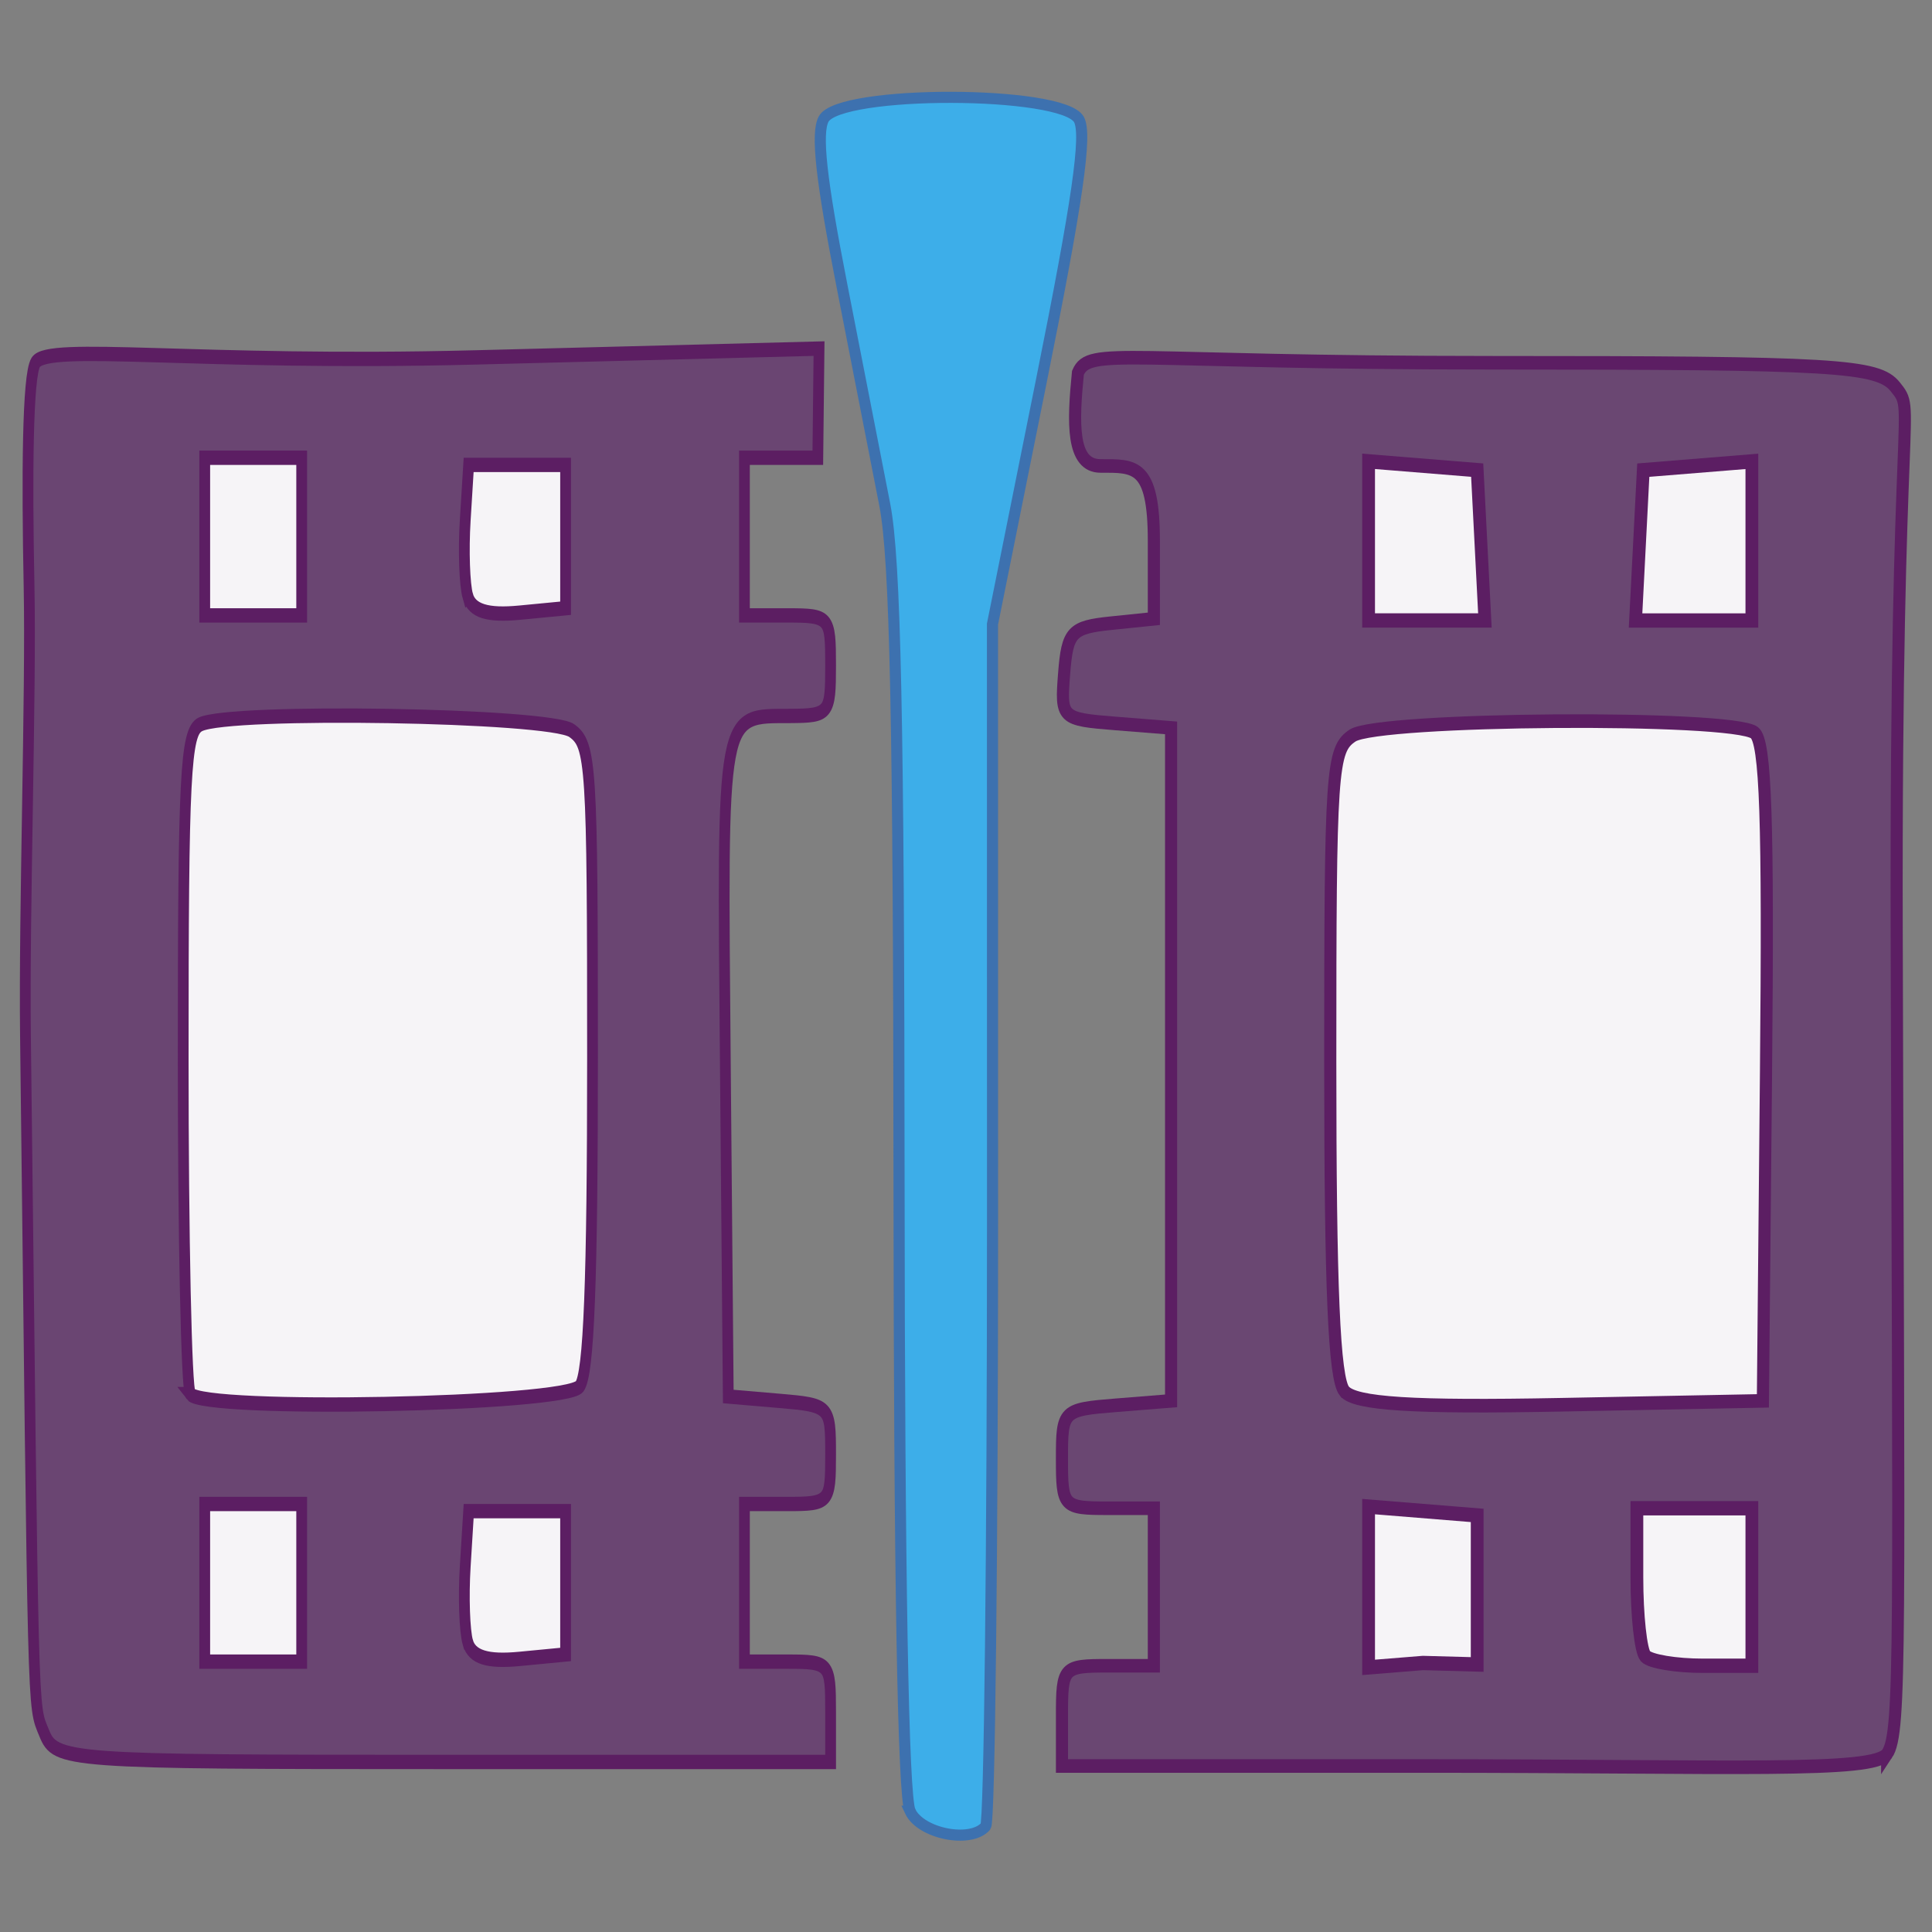 <?xml version="1.0" encoding="UTF-8" standalone="no"?>
<svg
   xmlns:dc="http://purl.org/dc/elements/1.1/"
   xmlns:cc="http://creativecommons.org/ns#"
   xmlns:rdf="http://www.w3.org/1999/02/22-rdf-syntax-ns#"
   xmlns:svg="http://www.w3.org/2000/svg"
   xmlns="http://www.w3.org/2000/svg"
   xmlns:sodipodi="http://sodipodi.sourceforge.net/DTD/sodipodi-0.dtd"
   xmlns:inkscape="http://www.inkscape.org/namespaces/inkscape"
   id="svg4944"
   version="1.1"
   viewBox="0 0 258.483 258.483"
   height="976.957"
   width="976.957"
   sodipodi:docname="vidcutter.svg"
   inkscape:version="0.92.1 r"
   inkscape:export-filename="/home/ozmartian/Projects/vidcutter/data/icons/hicolor/64x64/apps/vidcutter.png"
   inkscape:export-xdpi="6.29"
   inkscape:export-ydpi="6.29">
  <rect x="0" y="0" width="258.483" height="258.483" fill="#808080" stroke="none"/>
  <sodipodi:namedview
     pagecolor="#ffffff"
     bordercolor="#666666"
     borderopacity="1"
     objecttolerance="10"
     gridtolerance="10"
     guidetolerance="10"
     inkscape:pageopacity="0"
     inkscape:pageshadow="2"
     inkscape:window-width="1920"
     inkscape:window-height="1019"
     id="namedview4506"
     showgrid="false"
     inkscape:zoom="0.73513745"
     inkscape:cx="485.27407"
     inkscape:cy="497.67599"
     inkscape:window-x="1920"
     inkscape:window-y="0"
     inkscape:window-maximized="1"
     inkscape:current-layer="g4913"
     fit-margin-top="10"
     fit-margin-left="10"
     fit-margin-right="10"
     fit-margin-bottom="10" />
  <defs
     id="defs4938" />
  <g
     transform="translate(-213.396,-51.45)"
     id="layer1">
    <g
       id="g4913"
       style="display:inline"
       transform="matrix(1.764,0,0,1.764,-360.48,-180.984)">
      <g
         id="g5550"
         transform="matrix(1,0,0,1.086,244.785,41.969)" />
      <g
         id="g4556"
         transform="translate(1.2,-5.399)">
        <g
           id="g5529"
           transform="matrix(0.817,0,0,1.087,274.378,53.4)"
           style="display:inline">
          <path
             id="path5226"
             d="m 138,196.5 c 0,-3.417 -0.095,-3.5 -4,-3.5 h -4 v -5.5 -5.5 h 4 c 3.893,0 4,-0.092 4,-3.445 0,-3.401 -0.061,-3.449 -4.75,-3.75 L 128.5,174.5 128.231,151.571 c -0.296,-25.244 -0.472,-24.529 6.019,-24.556 3.616,-0.015 3.75,-0.14 3.75,-3.515 0,-3.417 -0.095,-3.5 -4,-3.5 h -4 v -5.5 -5.5 h 3.406 3.406 v 0 l 0.113,-7.617 L 104.955,102 c -25.875,0.499 -39.605,-1.034 -40.749,0.345 -0.762,0.918 -0.821,7.963 -0.616,15.634 0.198,7.419 -0.471,22.657 -0.335,31.289 0.766,48.723 0.631,46.649 1.728,48.698 C 66.045,199.953 66.895,200 102.035,200 H 138 Z"
             style="fill:#6a4572;fill-opacity:1;stroke:#5c1e62;stroke-opacity:1"
             inkscape:connector-curvature="0" />
          <path
             id="path5510"
             d="M 79.898,187.5 V 182 h 4.5 4.5 v 5.5 5.5 h -4.5 -4.5 z"
             style="fill:#ffffff;fill-opacity:0.941;stroke:#5c1e63;stroke-opacity:1"
             inkscape:connector-curvature="0" />
          <path
             id="path5508"
             d="m 104.322,191.663 c -0.307,-0.799 -0.415,-3.188 -0.241,-5.308 L 104.398,182.5 h 4.5 4.5 v 5 5 l -4.259,0.308 c -3.017,0.218 -4.422,-0.116 -4.817,-1.145 z"
             style="fill:#ffffff;fill-opacity:0.941;stroke:#5c1e63;stroke-opacity:1"
             inkscape:connector-curvature="0" />
          <path
             id="path5506"
             d="m 78.565,174.333 c -0.367,-0.367 -0.667,-10.894 -0.667,-23.393 0,-19.801 0.204,-22.804 1.582,-23.333 2.713,-1.041 32.428,-0.672 34.484,0.428 1.821,0.975 1.934,2.305 1.934,22.8 0,15.595 -0.34,22.105 -1.2,22.965 -1.295,1.295 -34.876,1.79 -36.133,0.533 z"
             style="fill:#ffffff;fill-opacity:0.941;stroke:#5c1e63;stroke-opacity:1"
             inkscape:connector-curvature="0" />
          <path
             id="path5504"
             d="M 79.898,114.5 V 109 h 4.5 4.5 v 5.5 5.5 h -4.5 -4.5 z"
             style="fill:#ffffff;fill-opacity:0.941;stroke:#5c1e63;stroke-opacity:1"
             inkscape:connector-curvature="0" />
          <path
             id="path5502"
             d="m 104.322,118.663 c -0.307,-0.799 -0.415,-3.188 -0.241,-5.308 L 104.398,109.5 h 4.5 4.5 v 5 5 l -4.259,0.308 c -3.017,0.218 -4.422,-0.116 -4.817,-1.145 z"
             style="fill:#ffffff;fill-opacity:0.941;stroke:#5c1e63;stroke-opacity:1"
             inkscape:connector-curvature="0" />
        </g>
        <g
           id="g5537"
           transform="matrix(0.969,0,0,1.086,247.693,53.906)"
           style="display:inline">
          <path
             inkscape:connector-curvature="0"
             id="path5214"
             d="m 226.588,199.147 c 1.128,-1.512 0.891,-7.646 0.748,-57.233 -0.11,-38.232 1.566,-36.368 -0.11,-38.232 C 225.868,102.173 222.626,102 195.686,102 c -28.766,0 -31.544,-1.152 -32.436,0.701 -0.391,3.499 -0.51,6.505 1.767,6.505 2.667,0 4.176,-0.143 4.176,5.234 v 5.44 l -3.372,0.31 c -3.065,0.282 -3.397,0.601 -3.65,3.503 -0.275,3.155 -0.227,3.196 4.046,3.5 l 4.324,0.307 v 23.5 23.5 l -4.271,0.305 c -4.216,0.301 -4.271,0.349 -4.271,3.75 0,3.353 0.097,3.445 3.597,3.445 h 3.597 v 5.5 5.5 h -3.597 C 162.086,193 162,193.083 162,196.5 v 3.5 h 28.214 c 24.464,0 35.365,0.5 36.374,-0.853 z"
             style="fill:#6a4772;fill-opacity:1;stroke:#5c1e63;stroke-width:0.948;stroke-opacity:1" />
          <path
             inkscape:connector-curvature="0"
             id="path5498"
             d="m 186,187.5 v -5.615 l 4.25,0.307 4.25,0.307 v 5 5.411 l -4.25,-0.104 -4.25,0.307 z"
             style="fill:#ffffff;fill-opacity:0.941;stroke:#5c1e63;stroke-opacity:1" />
          <path
             inkscape:connector-curvature="0"
             id="path5496"
             d="m 207.667,192.333 c -0.367,-0.367 -0.667,-2.842 -0.667,-5.5 V 182 h 4.5 4.5 v 5.5 5.5 h -3.833 c -2.108,0 -4.133,-0.3 -4.5,-0.667 z"
             style="fill:#ffffff;fill-opacity:0.941;stroke:#5c1e63;stroke-opacity:1" />
          <path
             inkscape:connector-curvature="0"
             id="path5494"
             d="M 184.104,173.822 C 183.302,172.934 183,166.649 183,150.835 c 0,-20.495 0.102,-21.825 1.747,-22.8 2.055,-1.218 29.757,-1.393 31.456,-0.199 0.884,0.621 1.09,6.058 0.903,23.735 l -0.243,22.929 -15.827,0.272 c -11.548,0.199 -16.126,-0.058 -16.931,-0.95 z"
             style="fill:#ffffff;fill-opacity:0.941;stroke:#5c1e63;stroke-width:0.95;stroke-opacity:1" />
          <path
             inkscape:connector-curvature="0"
             id="path5492"
             d="m 186,114.442 v -5.558 l 4.25,0.307 4.25,0.307 0.302,5.25 0.302,5.25 H 190.552 186 Z"
             style="fill:#ffffff;fill-opacity:0.941;stroke:#5c1e63;stroke-opacity:1" />
          <path
             inkscape:connector-curvature="0"
             id="path4501"
             d="m 207.198,114.75 0.302,-5.25 4.25,-0.307 4.25,-0.307 V 114.442 120 h -4.552 -4.552 z"
             style="fill:#ffffff;fill-opacity:0.941;stroke:#5c1e63;stroke-opacity:1" />
        </g>
        <path
           id="path5256"
           d="m 393.155,274.534 c -0.529,-1.138 -0.823,-17.815 -0.841,-47.699 -0.021,-34.996 -0.278,-47.243 -1.08,-51.375 -0.579,-2.984 -2.04,-10.46 -3.247,-16.613 -1.589,-8.102 -1.972,-11.593 -1.388,-12.659 1.212,-2.212 18.146,-2.177 19.361,0.041 0.622,1.135 -0.093,6.103 -2.865,19.893 l -3.694,18.38 0.005,45.288 c 0.002,24.908 -0.231,45.559 -0.519,45.89 -1.147,1.32 -4.939,0.562 -5.733,-1.146 z"
           style="fill:#3daee9;fill-opacity:1;stroke:#3d71af;stroke-width:0.843;stroke-opacity:1"
           inkscape:connector-curvature="0" />
      </g>
    </g>
  </g>
</svg>
